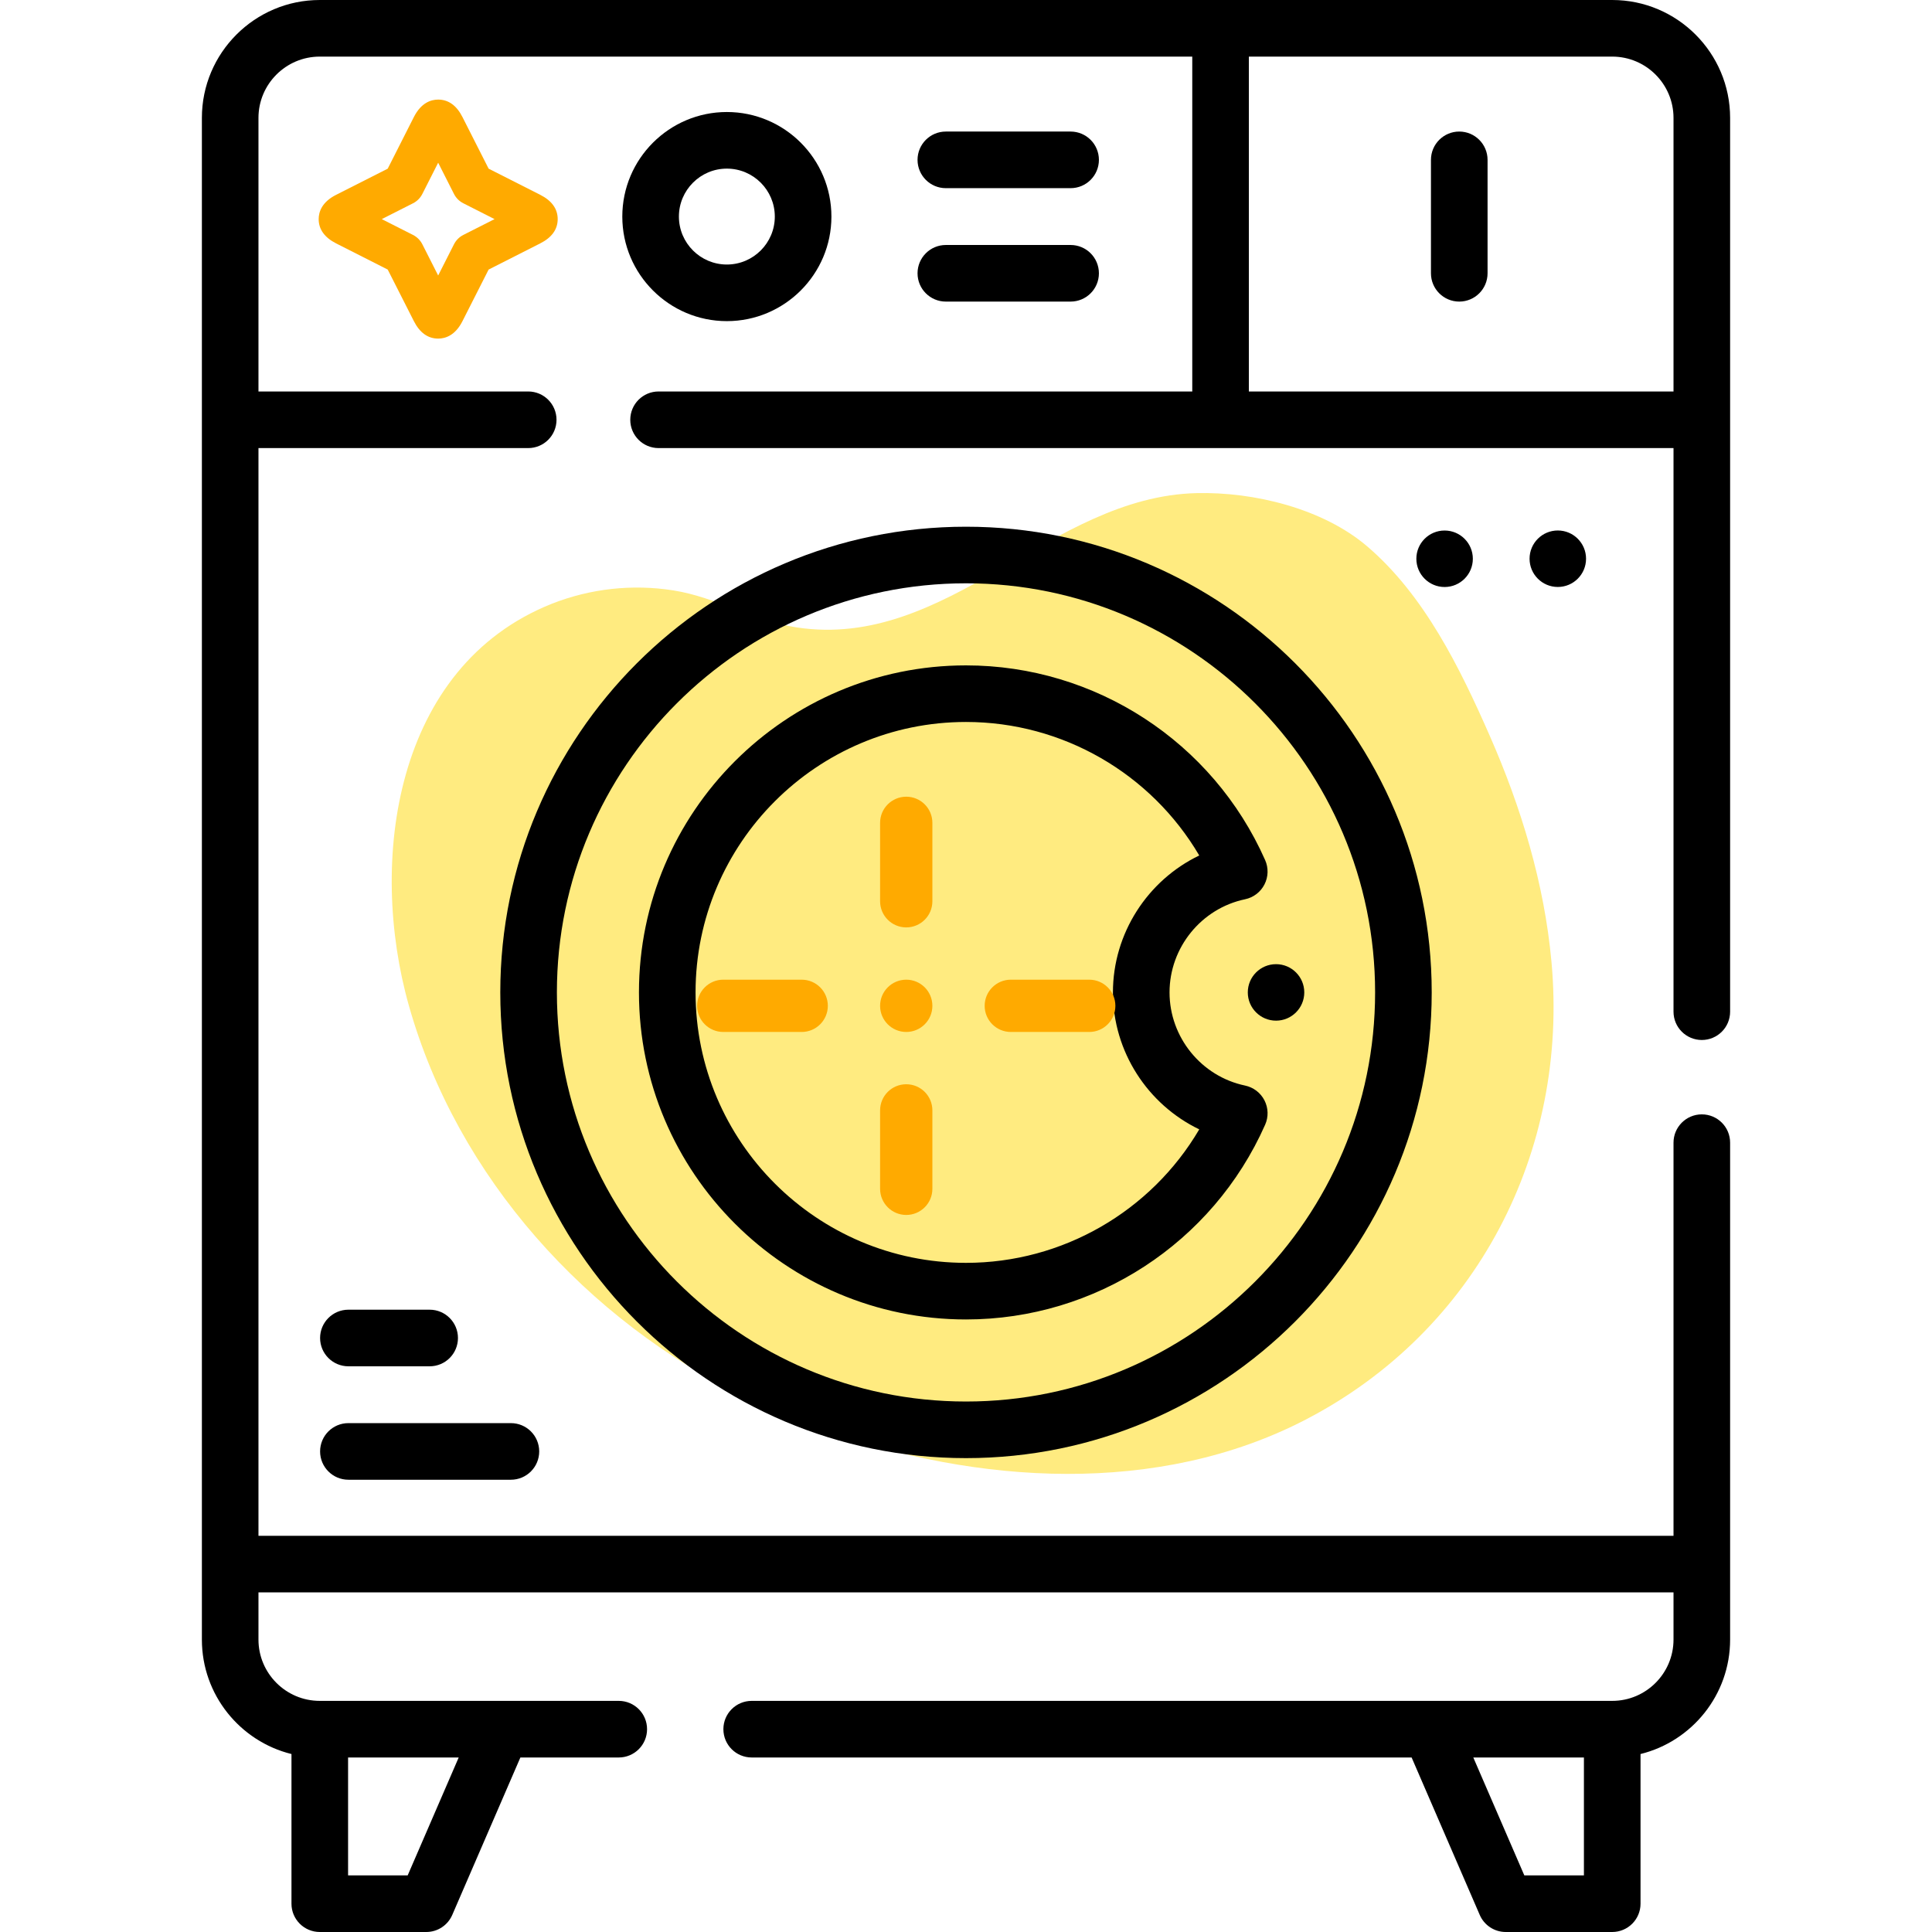 <svg width="97" height="97" viewBox="0 0 97 97" fill="none" xmlns="http://www.w3.org/2000/svg">
<g clip-path="url(#clip0)">
<path d="M41.321 71.781C40.003 71.315 38.712 70.776 37.453 70.169C29.461 66.296 22.962 59.112 20.529 50.49C18.477 43.235 19.796 33.473 27.692 30.318C29.639 29.548 31.757 29.316 33.824 29.645C35.959 29.985 37.838 31.171 39.988 31.499C47.591 32.66 52.707 24.935 60.077 24.758C62.952 24.688 66.421 25.529 68.65 27.437C71.519 29.892 73.303 33.544 74.795 36.939C76.377 40.54 77.535 44.355 77.894 48.282C78.773 57.827 74.126 66.813 65.584 71.259C58.154 75.128 49.03 74.525 41.321 71.781Z" fill="#FFEB80"/>
<path d="M85.443 52.215C86.228 52.215 86.864 51.579 86.864 50.794V5.919C86.864 2.656 84.209 0 80.945 0H16.055C12.791 0 10.136 2.656 10.136 5.919V82.318C10.136 85.093 12.054 87.427 14.634 88.065V95.579C14.634 96.364 15.27 97 16.055 97H21.402C21.968 97 22.481 96.663 22.706 96.144L26.127 88.238H31.066C31.851 88.238 32.487 87.602 32.487 86.817C32.487 86.032 31.851 85.396 31.066 85.396H16.055C14.358 85.396 12.977 84.015 12.977 82.318V79.95H84.022V82.318C84.022 84.015 82.642 85.396 80.945 85.396H37.74C36.955 85.396 36.319 86.032 36.319 86.817C36.319 87.602 36.955 88.238 37.74 88.238H70.873L74.294 96.144C74.519 96.663 75.032 97 75.598 97H80.945C81.73 97 82.366 96.364 82.366 95.579V88.065C84.946 87.427 86.864 85.093 86.864 82.318V57.37C86.864 56.585 86.228 55.949 85.443 55.949C84.659 55.949 84.022 56.585 84.022 57.37V77.108H12.977V22.497H26.52C27.305 22.497 27.941 21.861 27.941 21.076C27.941 20.291 27.305 19.655 26.52 19.655H12.977V5.919C12.977 4.222 14.358 2.842 16.055 2.842H59.86V19.655H33.065C32.28 19.655 31.644 20.291 31.644 21.076C31.644 21.861 32.28 22.497 33.065 22.497H84.022V50.794C84.022 51.579 84.659 52.215 85.443 52.215ZM17.476 88.238H23.03L20.468 94.158H17.476V88.238ZM79.524 94.158H76.532L73.97 88.238H79.524V94.158ZM62.702 19.655V2.842H80.945C82.642 2.842 84.022 4.222 84.022 5.919V19.655H62.702Z" fill="black"/>
<path d="M36.493 16.123C39.388 16.123 41.743 13.768 41.743 10.874C41.743 7.979 39.388 5.624 36.493 5.624C33.599 5.624 31.244 7.979 31.244 10.874C31.244 13.768 33.599 16.123 36.493 16.123ZM36.493 8.466C37.821 8.466 38.901 9.546 38.901 10.874C38.901 12.201 37.821 13.281 36.493 13.281C35.166 13.281 34.086 12.201 34.086 10.874C34.086 9.546 35.166 8.466 36.493 8.466Z" fill="black"/>
<path d="M47.487 9.447H53.752C54.537 9.447 55.173 8.811 55.173 8.026C55.173 7.241 54.537 6.605 53.752 6.605H47.487C46.703 6.605 46.067 7.241 46.067 8.026C46.067 8.811 46.703 9.447 47.487 9.447Z" fill="black"/>
<path d="M73.265 6.605C72.48 6.605 71.844 7.241 71.844 8.026V13.721C71.844 14.506 72.48 15.142 73.265 15.142C74.05 15.142 74.686 14.506 74.686 13.721V8.026C74.686 7.242 74.05 6.605 73.265 6.605Z" fill="black"/>
<path d="M47.487 15.142H53.752C54.537 15.142 55.173 14.506 55.173 13.721C55.173 12.936 54.537 12.3 53.752 12.3H47.487C46.703 12.3 46.067 12.936 46.067 13.721C46.067 14.506 46.703 15.142 47.487 15.142Z" fill="black"/>
<path d="M48.5 73.208C61.393 73.208 71.882 62.719 71.882 49.826C71.882 36.934 61.393 26.445 48.5 26.445C35.607 26.445 25.118 36.934 25.118 49.826C25.118 62.719 35.607 73.208 48.5 73.208ZM48.5 29.286C59.826 29.286 69.04 38.501 69.04 49.826C69.04 61.152 59.826 70.366 48.5 70.366C37.174 70.366 27.96 61.152 27.96 49.826C27.96 38.501 37.174 29.286 48.5 29.286Z" fill="black"/>
<path d="M48.5 66.246C54.993 66.246 60.889 62.408 63.519 56.469C63.693 56.078 63.681 55.628 63.485 55.246C63.289 54.864 62.932 54.592 62.512 54.503C60.314 54.043 58.719 52.076 58.719 49.826C58.719 47.577 60.314 45.609 62.512 45.149C62.932 45.061 63.289 44.788 63.485 44.406C63.68 44.025 63.693 43.575 63.519 43.183C60.889 37.244 54.993 33.407 48.5 33.407C39.446 33.407 32.08 40.772 32.08 49.826C32.08 58.88 39.446 66.246 48.5 66.246ZM48.5 36.248C53.348 36.248 57.792 38.834 60.211 42.951C57.621 44.196 55.877 46.857 55.877 49.826C55.877 52.796 57.621 55.456 60.211 56.702C57.792 60.818 53.348 63.404 48.5 63.404C41.013 63.404 34.922 57.313 34.922 49.826C34.922 42.339 41.013 36.248 48.5 36.248Z" fill="black"/>
<path d="M17.492 68.598H21.572C22.357 68.598 22.993 67.962 22.993 67.177C22.993 66.392 22.357 65.756 21.572 65.756H17.492C16.707 65.756 16.071 66.392 16.071 67.177C16.071 67.962 16.707 68.598 17.492 68.598Z" fill="black"/>
<path d="M17.492 74.293H25.651C26.436 74.293 27.072 73.656 27.072 72.872C27.072 72.087 26.436 71.451 25.651 71.451H17.492C16.707 71.451 16.071 72.087 16.071 72.872C16.071 73.656 16.707 74.293 17.492 74.293Z" fill="black"/>
<path d="M72.529 29.472C73.312 29.472 73.947 28.837 73.947 28.054C73.947 27.271 73.312 26.636 72.529 26.636C71.746 26.636 71.111 27.271 71.111 28.054C71.111 28.837 71.746 29.472 72.529 29.472Z" fill="black"/>
<path d="M78.213 29.47C78.996 29.47 79.631 28.835 79.631 28.052C79.631 27.269 78.996 26.634 78.213 26.634C77.43 26.634 76.795 27.269 76.795 28.052C76.795 28.835 77.43 29.47 78.213 29.47Z" fill="black"/>
<path d="M64.066 51.244C64.849 51.244 65.484 50.609 65.484 49.826C65.484 49.043 64.849 48.408 64.066 48.408C63.283 48.408 62.648 49.043 62.648 49.826C62.648 50.609 63.283 51.244 64.066 51.244Z" fill="black"/>
<path d="M16.875 12.22L19.466 13.534L20.781 16.127C21.076 16.706 21.486 17 22 17H22.003C22.356 16.999 22.855 16.846 23.219 16.124L24.532 13.534L27.121 12.221C27.704 11.927 28 11.516 28 11.001C28 10.486 27.704 10.075 27.123 9.781L24.532 8.468L23.22 5.879C22.926 5.297 22.516 5.001 22.001 5C22 5 22 5 21.999 5C21.645 5 21.148 5.151 20.78 5.874L19.466 8.469L16.877 9.781C16.153 10.147 16.001 10.645 16 10.999C15.999 11.512 16.293 11.923 16.875 12.22ZM20.737 10.206C20.939 10.104 21.102 9.94 21.204 9.738L21.999 8.169L22.794 9.739C22.896 9.94 23.06 10.104 23.262 10.206L24.83 11.001L23.261 11.796C23.06 11.898 22.896 12.062 22.794 12.263L21.999 13.832L21.204 12.263C21.102 12.062 20.938 11.898 20.737 11.796L19.168 11.001L20.737 10.206Z" fill="#FFAA00"/>
<path d="M45.5 40C44.775 40 44.187 40.588 44.187 41.312V45.25C44.187 45.975 44.775 46.562 45.5 46.562C46.225 46.562 46.812 45.974 46.812 45.25V41.312C46.812 40.587 46.225 40 45.5 40Z" fill="#FFAA00"/>
<path d="M45.5 54.437C44.775 54.437 44.187 55.024 44.187 55.749V59.687C44.187 60.411 44.775 60.999 45.5 60.999C46.225 60.999 46.812 60.411 46.812 59.687V55.749C46.812 55.024 46.225 54.437 45.5 54.437Z" fill="#FFAA00"/>
<path d="M36.313 51.812H40.25C40.975 51.812 41.563 51.224 41.563 50.499C41.563 49.774 40.975 49.187 40.25 49.187H36.313C35.588 49.187 35 49.775 35 50.499C35 51.224 35.588 51.812 36.313 51.812Z" fill="#FFAA00"/>
<path d="M54.687 49.187H50.75C50.025 49.187 49.437 49.775 49.437 50.499C49.437 51.224 50.025 51.812 50.75 51.812H54.688C55.412 51.812 56 51.224 56 50.499C56 49.775 55.412 49.187 54.687 49.187Z" fill="#FFAA00"/>
<path d="M45.5 51.812C46.225 51.812 46.812 51.224 46.812 50.5C46.812 49.775 46.225 49.187 45.5 49.187C44.775 49.187 44.187 49.775 44.187 50.5C44.187 51.224 44.775 51.812 45.5 51.812Z" fill="#FFAA00"/>
</g>
<defs>
<clipPath id="clip0">
<rect width="97" height="97" fill="white"/>
</clipPath>
</defs>
</svg>
